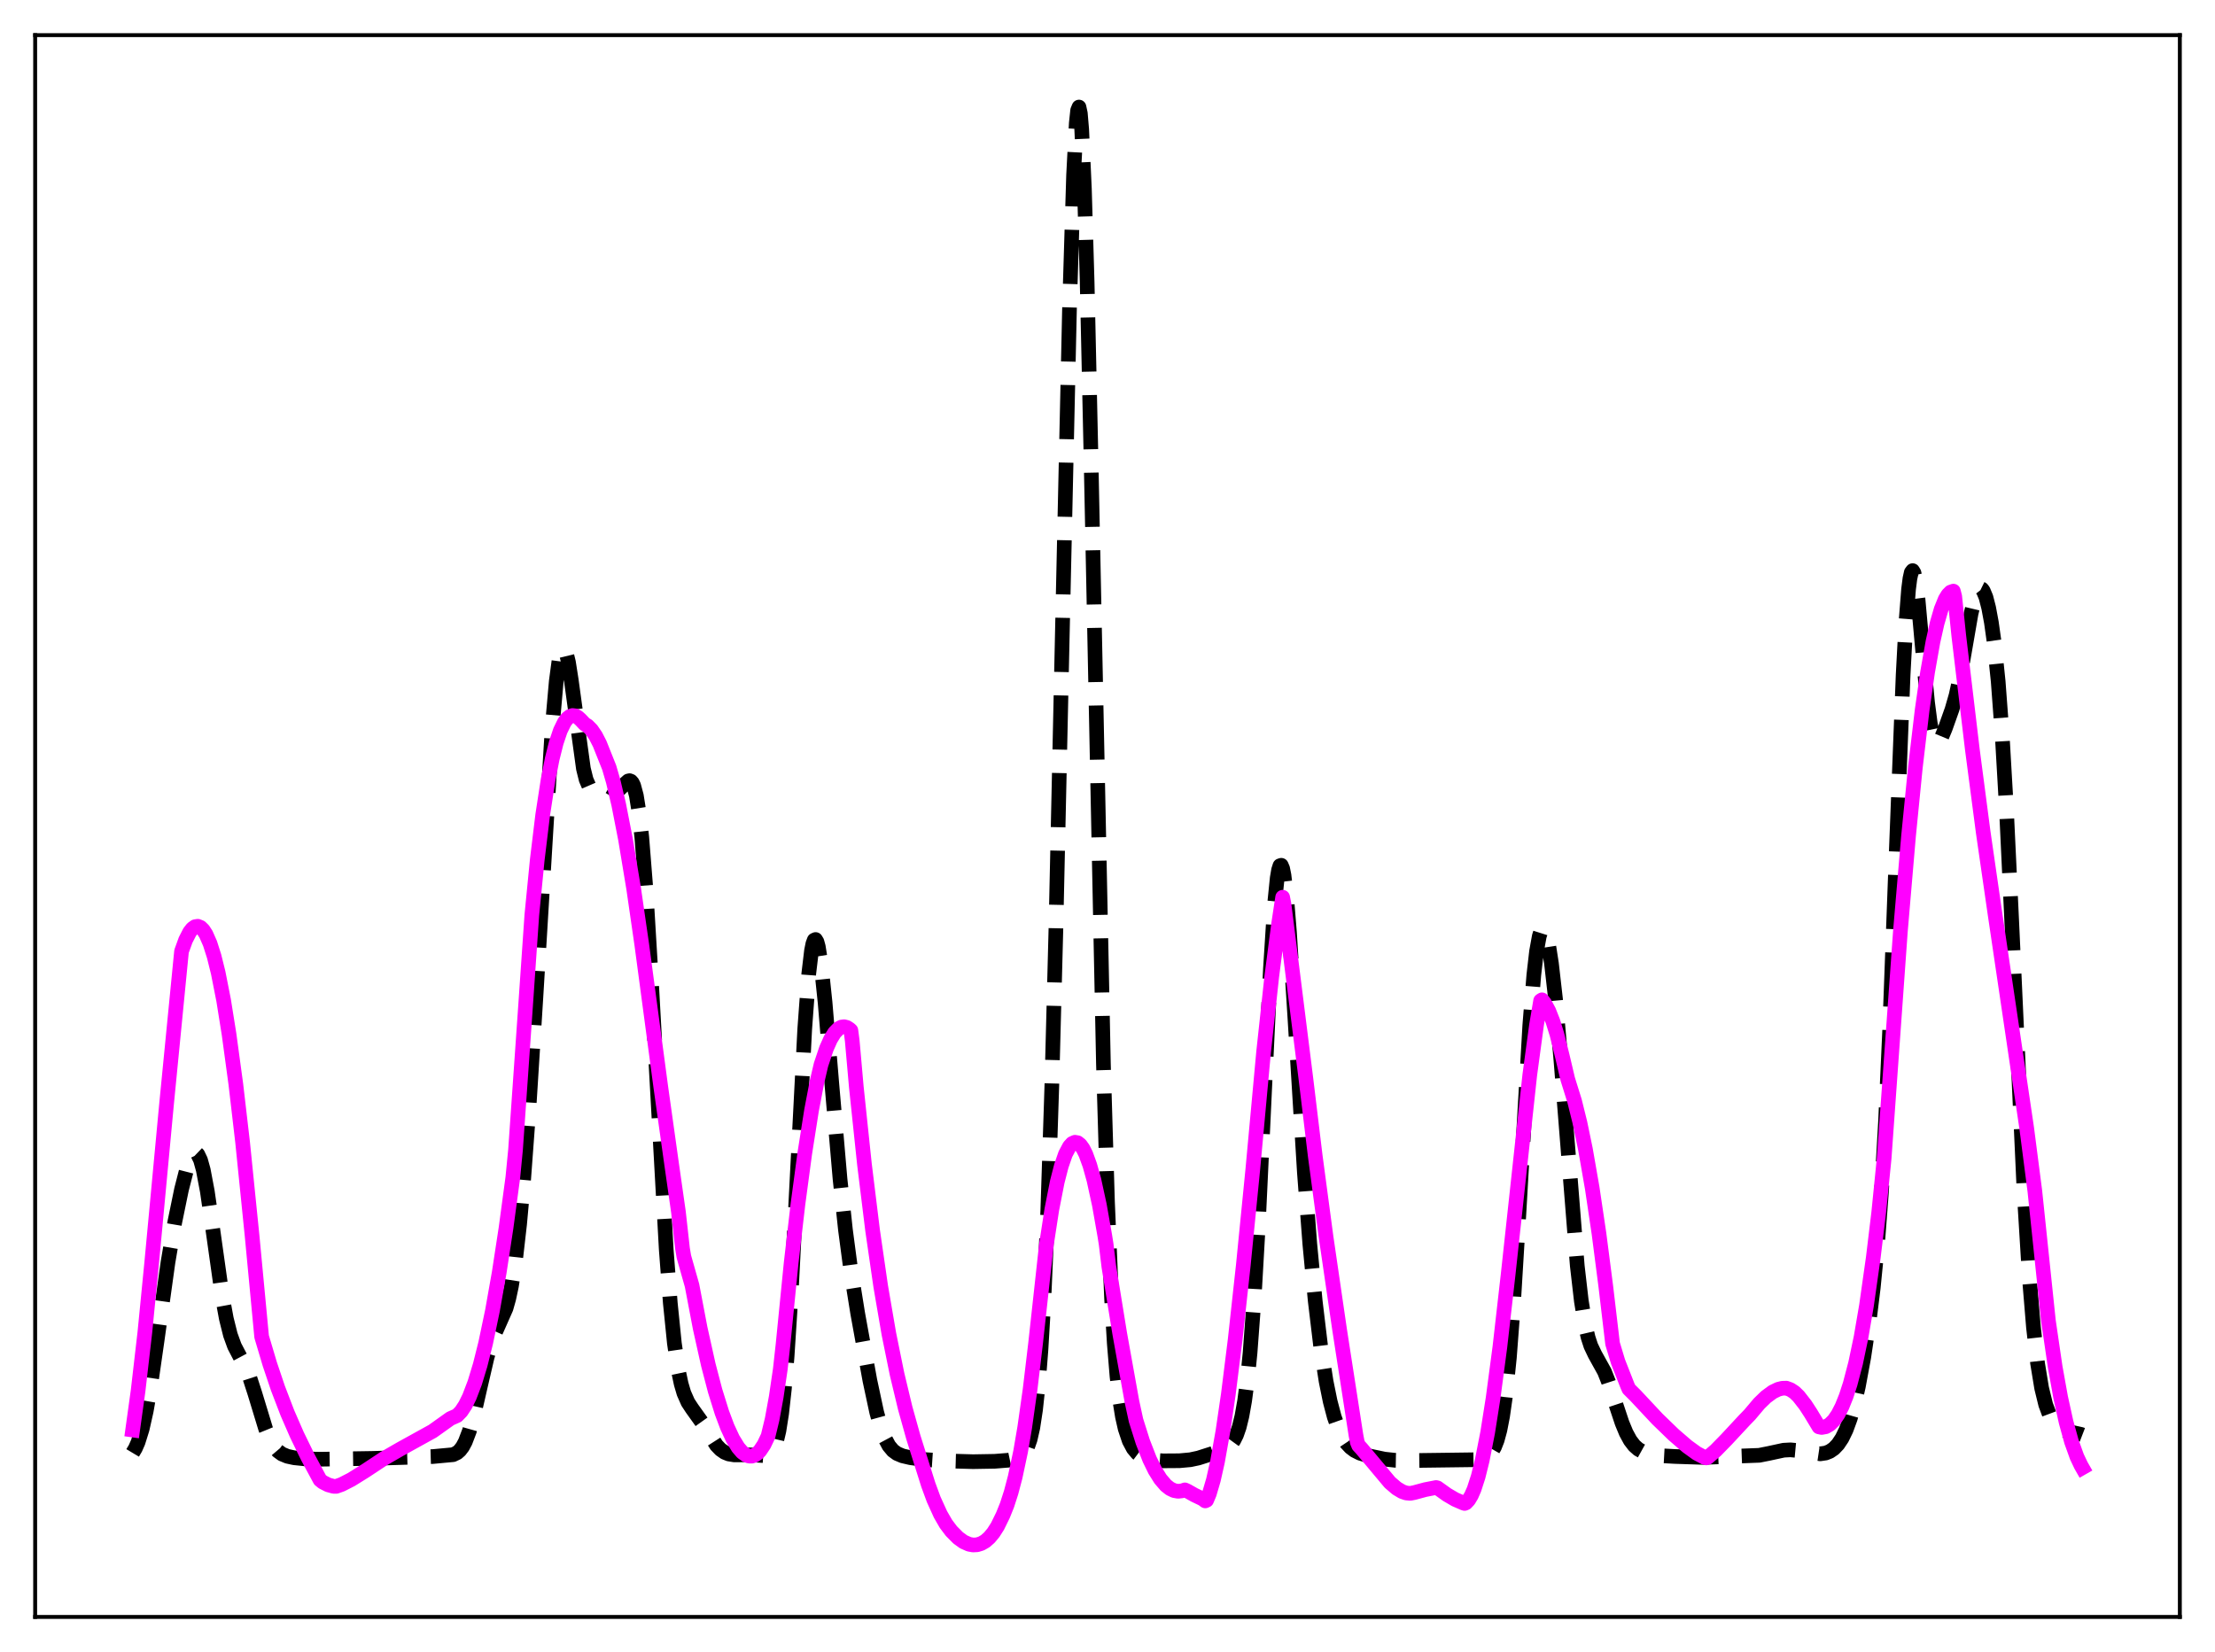 <?xml version="1.0" encoding="utf-8" standalone="no"?>
<!DOCTYPE svg PUBLIC "-//W3C//DTD SVG 1.1//EN"
  "http://www.w3.org/Graphics/SVG/1.1/DTD/svg11.dtd">
<svg xmlns:xlink="http://www.w3.org/1999/xlink" width="453.6pt" height="338.4pt" viewBox="0 0 453.6 338.4" xmlns="http://www.w3.org/2000/svg" version="1.1">
 <defs>
  <style type="text/css">*{stroke-linejoin: round; stroke-linecap: butt}</style>
 </defs>
 <g id="figure_1">
  <g id="patch_1">
   <path d="M 0 338.4 
L 453.6 338.4 
L 453.6 0 
L 0 0 
z
" style="fill: #ffffff"/>
  </g>
  <g id="axes_1">
   <g id="patch_2">
    <path d="M 7.2 331.2 
L 446.4 331.2 
L 446.4 7.2 
L 7.2 7.2 
z
" style="fill: #ffffff"/>
   </g>
   <g id="matplotlib.axis_1"/>
   <g id="matplotlib.axis_2"/>
   <g id="line2d_1">
    <path d="M 27.164 297.605 
L 27.72 296.674 
L 28.276 295.407 
L 29.11 292.738 
L 29.944 289.027 
L 30.778 284.272 
L 32.168 274.609 
L 34.393 258.615 
L 35.783 250.39 
L 37.173 243.63 
L 38.285 239.292 
L 39.12 237.043 
L 39.676 236.257 
L 39.954 236.126 
L 40.232 236.189 
L 40.51 236.454 
L 41.066 237.615 
L 41.622 239.615 
L 42.456 244.029 
L 43.568 251.732 
L 45.515 265.564 
L 46.349 270.099 
L 47.183 273.438 
L 48.017 275.734 
L 49.129 277.861 
L 50.241 279.942 
L 51.076 281.964 
L 52.188 285.398 
L 54.412 292.707 
L 55.246 294.757 
L 56.08 296.243 
L 56.914 297.227 
L 57.749 297.839 
L 58.861 298.299 
L 60.251 298.6 
L 62.475 298.828 
L 65.534 298.898 
L 76.378 298.727 
L 88.612 298.354 
L 92.782 297.968 
L 93.616 297.57 
L 94.172 297.084 
L 94.729 296.352 
L 95.285 295.318 
L 96.119 293.126 
L 96.953 290.168 
L 98.343 284.087 
L 99.733 278.085 
L 100.568 275.21 
L 101.402 273.009 
L 103.626 267.988 
L 104.182 266.021 
L 104.738 263.42 
L 105.572 258.063 
L 106.406 250.761 
L 107.241 241.507 
L 108.353 226.467 
L 109.743 204.336 
L 113.08 149.007 
L 113.914 139.551 
L 114.47 135.372 
L 115.026 133.121 
L 115.304 132.732 
L 115.582 132.821 
L 115.86 133.362 
L 116.416 135.648 
L 116.972 139.199 
L 119.475 157.45 
L 120.031 159.685 
L 120.587 160.972 
L 121.143 161.466 
L 121.699 161.411 
L 123.367 160.574 
L 123.923 160.639 
L 124.757 161.113 
L 125.87 161.785 
L 126.426 161.816 
L 126.982 161.548 
L 127.816 160.717 
L 128.65 159.967 
L 128.928 159.907 
L 129.206 160.014 
L 129.484 160.332 
L 129.762 160.905 
L 130.318 162.968 
L 130.874 166.456 
L 131.431 171.514 
L 132.265 182.036 
L 133.377 200.58 
L 136.435 255.954 
L 137.269 266.92 
L 138.104 275.151 
L 138.938 280.846 
L 139.494 283.467 
L 140.05 285.357 
L 140.884 287.244 
L 141.718 288.515 
L 143.665 291.237 
L 146.723 296.032 
L 147.557 296.901 
L 148.391 297.486 
L 149.225 297.825 
L 150.338 298.009 
L 152.284 298 
L 154.508 298.038 
L 156.733 298.179 
L 157.289 298.045 
L 157.845 297.669 
L 158.401 296.876 
L 158.957 295.438 
L 159.513 293.086 
L 160.069 289.539 
L 160.625 284.543 
L 161.181 277.933 
L 162.015 264.978 
L 163.128 243.367 
L 164.796 210.814 
L 165.63 199.387 
L 166.186 194.704 
L 166.464 193.319 
L 166.742 192.57 
L 167.02 192.441 
L 167.298 192.902 
L 167.576 193.913 
L 168.132 197.387 
L 168.967 205.356 
L 170.357 222.133 
L 172.025 241.483 
L 173.137 251.914 
L 174.249 260.329 
L 175.64 268.998 
L 178.142 282.785 
L 179.532 289.276 
L 180.366 292.304 
L 181.201 294.571 
L 182.035 296.131 
L 182.869 297.129 
L 183.703 297.738 
L 184.815 298.206 
L 186.483 298.595 
L 189.264 298.96 
L 193.435 299.237 
L 199.274 299.401 
L 203.722 299.323 
L 206.503 299.101 
L 207.893 298.807 
L 208.727 298.462 
L 209.283 298.077 
L 209.839 297.458 
L 210.395 296.457 
L 210.951 294.866 
L 211.508 292.414 
L 212.064 288.773 
L 212.62 283.582 
L 213.176 276.471 
L 213.732 267.077 
L 214.566 248.017 
L 215.4 222.404 
L 216.234 190.302 
L 217.625 126.347 
L 219.015 63.349 
L 219.849 35.925 
L 220.405 25.237 
L 220.683 22.614 
L 220.961 21.927 
L 221.239 23.217 
L 221.517 26.482 
L 222.073 38.702 
L 222.629 57.703 
L 223.463 95.591 
L 225.966 217.944 
L 226.8 246.181 
L 227.634 265.999 
L 228.19 275.222 
L 228.746 281.942 
L 229.302 286.755 
L 229.858 290.182 
L 230.415 292.639 
L 231.249 295.131 
L 232.083 296.701 
L 232.917 297.695 
L 233.751 298.322 
L 234.863 298.81 
L 236.254 299.101 
L 238.2 299.231 
L 241.536 299.207 
L 243.761 299.004 
L 245.429 298.648 
L 248.209 297.761 
L 250.712 296.869 
L 251.546 296.347 
L 252.102 295.814 
L 252.658 295.046 
L 253.214 293.934 
L 253.77 292.337 
L 254.326 290.075 
L 254.883 286.935 
L 255.439 282.685 
L 255.995 277.104 
L 256.829 265.893 
L 257.663 251.236 
L 259.053 221.57 
L 260.165 198.42 
L 261 185.323 
L 261.556 179.822 
L 261.834 178.189 
L 262.112 177.328 
L 262.39 177.24 
L 262.668 177.905 
L 262.946 179.288 
L 263.502 184 
L 264.058 190.854 
L 265.17 208.442 
L 267.117 240.165 
L 268.229 254.799 
L 269.341 266.521 
L 270.453 275.786 
L 271.565 282.939 
L 272.399 287.055 
L 273.234 290.224 
L 274.068 292.594 
L 274.902 294.33 
L 275.736 295.583 
L 276.57 296.477 
L 277.404 297.108 
L 278.516 297.666 
L 280.185 298.177 
L 283.521 298.876 
L 285.746 299.121 
L 288.804 299.172 
L 302.984 298.99 
L 304.097 298.603 
L 304.931 298.016 
L 305.487 297.373 
L 306.043 296.413 
L 306.599 294.997 
L 307.155 292.952 
L 307.711 290.081 
L 308.267 286.187 
L 309.101 278.085 
L 309.935 267.094 
L 311.048 248.657 
L 313.272 210.075 
L 314.106 199.692 
L 314.662 194.858 
L 315.218 191.793 
L 315.496 190.913 
L 315.774 190.452 
L 316.052 190.393 
L 316.331 190.717 
L 316.609 191.404 
L 317.165 193.782 
L 317.721 197.37 
L 318.555 204.702 
L 319.667 217.365 
L 323.004 259.291 
L 323.838 266.512 
L 324.672 271.624 
L 325.228 273.985 
L 325.784 275.689 
L 326.618 277.442 
L 328.564 280.951 
L 329.399 283.056 
L 330.789 287.313 
L 332.179 291.483 
L 333.013 293.497 
L 333.847 295.032 
L 334.681 296.12 
L 335.516 296.858 
L 336.628 297.475 
L 338.018 297.907 
L 339.686 298.155 
L 343.023 298.338 
L 348.862 298.529 
L 360.262 298.099 
L 362.208 297.712 
L 365.266 297.051 
L 366.657 296.977 
L 368.325 297.133 
L 372.774 297.794 
L 373.886 297.626 
L 374.72 297.291 
L 375.554 296.719 
L 376.388 295.845 
L 377.222 294.594 
L 378.057 292.877 
L 378.891 290.6 
L 379.725 287.674 
L 380.559 284.03 
L 381.671 277.996 
L 382.783 270.548 
L 383.617 263.759 
L 384.452 255.32 
L 385.286 244.343 
L 386.12 229.879 
L 386.954 211.433 
L 388.344 173.999 
L 389.734 138.218 
L 390.291 127.765 
L 390.847 120.673 
L 391.125 118.5 
L 391.403 117.246 
L 391.681 116.882 
L 391.959 117.35 
L 392.237 118.569 
L 392.793 122.84 
L 393.905 135.186 
L 394.739 143.923 
L 395.295 148.184 
L 395.851 150.875 
L 396.129 151.646 
L 396.407 152.071 
L 396.686 152.194 
L 396.964 152.061 
L 397.52 151.23 
L 398.354 149.226 
L 399.744 145.307 
L 400.578 142.408 
L 401.412 138.594 
L 402.524 132.176 
L 403.637 125.73 
L 404.471 122.226 
L 405.027 120.914 
L 405.305 120.599 
L 405.583 120.512 
L 405.861 120.649 
L 406.139 121.005 
L 406.695 122.344 
L 407.251 124.5 
L 407.807 127.505 
L 408.363 131.466 
L 409.198 139.573 
L 410.032 150.778 
L 410.866 165.289 
L 411.978 188.837 
L 414.48 243.655 
L 415.593 261.825 
L 416.427 271.904 
L 417.261 279.23 
L 418.095 284.315 
L 418.929 287.724 
L 419.763 289.956 
L 420.597 291.389 
L 421.432 292.286 
L 422.266 292.823 
L 423.378 293.187 
L 426.158 293.806 
L 426.436 293.913 
L 426.436 293.913 
" clip-path="url(#p8687d2ffa5)" style="fill: none; stroke-dasharray: 11.1,4.8; stroke-dashoffset: 0; stroke: #000000; stroke-width: 3"/>
   </g>
   <g id="line2d_2">
    <path d="M 27.164 292.915 
L 28.276 284.904 
L 29.666 272.895 
L 31.056 258.747 
L 34.115 226.056 
L 37.173 194.865 
L 38.007 192.559 
L 38.842 190.923 
L 39.398 190.215 
L 39.954 189.817 
L 40.51 189.729 
L 41.066 189.956 
L 41.622 190.498 
L 42.178 191.358 
L 43.012 193.252 
L 43.846 195.874 
L 44.68 199.237 
L 45.793 204.879 
L 46.905 211.842 
L 48.295 222.076 
L 49.685 234.008 
L 51.632 253.21 
L 53.578 273.787 
L 55.246 279.398 
L 56.914 284.354 
L 58.861 289.436 
L 60.807 293.904 
L 63.031 298.47 
L 65.534 303.123 
L 66.09 303.581 
L 67.202 304.146 
L 68.314 304.453 
L 68.87 304.458 
L 69.983 304.061 
L 71.929 303.065 
L 74.709 301.336 
L 78.602 298.766 
L 81.939 296.839 
L 88.612 293.149 
L 92.226 290.571 
L 93.616 289.952 
L 94.451 289.094 
L 95.285 287.824 
L 96.119 286.133 
L 97.231 283.218 
L 98.343 279.551 
L 99.455 275.108 
L 100.846 268.476 
L 102.236 260.619 
L 103.626 251.532 
L 105.016 241.202 
L 105.572 235.513 
L 107.519 207.607 
L 108.909 187.454 
L 110.021 176.129 
L 111.133 166.948 
L 112.245 159.717 
L 113.08 155.462 
L 113.914 152.133 
L 114.748 149.651 
L 115.582 147.94 
L 116.138 147.195 
L 116.694 146.746 
L 117.25 146.561 
L 117.806 146.63 
L 118.362 146.935 
L 118.919 147.447 
L 119.753 148.332 
L 120.309 148.657 
L 121.143 149.504 
L 121.977 150.727 
L 122.811 152.351 
L 124.757 157.228 
L 125.592 160.102 
L 126.704 164.808 
L 128.094 171.928 
L 129.762 181.994 
L 131.431 193.532 
L 135.323 222.669 
L 137.548 238.518 
L 138.938 248.268 
L 139.772 255.768 
L 140.05 257.415 
L 141.718 263.305 
L 143.386 272.068 
L 145.055 279.565 
L 146.445 284.874 
L 147.835 289.339 
L 148.947 292.301 
L 150.06 294.706 
L 151.172 296.515 
L 152.006 297.479 
L 152.84 298.073 
L 153.396 298.257 
L 153.952 298.272 
L 154.508 298.096 
L 155.064 297.732 
L 155.62 297.17 
L 156.455 295.921 
L 157.289 294.169 
L 158.123 290.71 
L 158.957 286.14 
L 159.791 280.475 
L 160.347 275.459 
L 162.015 258.685 
L 163.406 246.676 
L 164.796 236.312 
L 166.186 227.471 
L 167.298 221.64 
L 168.132 218.082 
L 169.245 214.765 
L 170.079 212.89 
L 170.913 211.532 
L 171.747 210.674 
L 172.303 210.382 
L 172.859 210.305 
L 173.415 210.448 
L 173.971 210.806 
L 174.249 211.063 
L 174.528 213.206 
L 175.362 222.648 
L 177.03 238.504 
L 178.698 252.044 
L 180.366 263.538 
L 182.035 273.255 
L 183.703 281.46 
L 185.371 288.42 
L 187.04 294.397 
L 190.098 304.119 
L 191.21 307.143 
L 192.6 310.204 
L 193.713 312.133 
L 194.825 313.612 
L 196.215 315.013 
L 197.327 315.82 
L 198.439 316.313 
L 199.274 316.466 
L 200.108 316.42 
L 200.942 316.164 
L 201.776 315.682 
L 202.61 314.95 
L 203.444 313.944 
L 204.278 312.634 
L 205.391 310.363 
L 206.225 308.293 
L 207.059 305.712 
L 207.893 302.551 
L 209.005 297.324 
L 209.839 292.434 
L 210.951 284.581 
L 212.064 275.229 
L 214.288 254.955 
L 215.4 247.742 
L 216.512 242.078 
L 217.346 238.828 
L 218.181 236.412 
L 219.015 234.831 
L 219.571 234.224 
L 220.127 233.972 
L 220.683 234.068 
L 221.239 234.51 
L 221.795 235.292 
L 222.351 236.407 
L 223.185 238.697 
L 224.02 241.706 
L 225.132 246.805 
L 226.244 253.103 
L 226.522 254.855 
L 227.078 259.464 
L 229.302 273.155 
L 231.805 287.085 
L 232.639 290.927 
L 234.029 295.334 
L 235.419 298.906 
L 236.532 301.181 
L 237.644 302.96 
L 238.756 304.256 
L 239.59 304.916 
L 240.424 305.318 
L 241.258 305.469 
L 242.092 305.372 
L 242.649 305.175 
L 243.205 305.435 
L 244.595 306.225 
L 246.263 307.023 
L 246.819 307.436 
L 247.097 307.307 
L 247.653 305.978 
L 248.488 303.141 
L 249.322 299.425 
L 250.434 293.175 
L 251.546 285.578 
L 252.936 274.448 
L 254.605 259.212 
L 256.551 239.564 
L 258.775 215.394 
L 260.443 199.987 
L 261.834 189.291 
L 262.668 183.784 
L 262.946 185.245 
L 267.395 220.675 
L 269.341 236.773 
L 271.565 253.407 
L 274.346 272.463 
L 277.682 293.984 
L 277.96 295.436 
L 278.238 296.097 
L 278.794 296.693 
L 284.633 303.671 
L 286.024 304.863 
L 287.136 305.528 
L 287.97 305.816 
L 288.804 305.893 
L 289.638 305.728 
L 291.863 305.127 
L 294.087 304.693 
L 294.365 304.764 
L 296.311 306.156 
L 297.98 307.133 
L 299.648 307.862 
L 299.926 307.959 
L 300.204 307.839 
L 300.76 307.247 
L 301.316 306.318 
L 301.872 305.045 
L 302.706 302.476 
L 303.54 299.112 
L 304.653 293.411 
L 305.765 286.376 
L 307.155 275.9 
L 308.823 261.241 
L 313.272 220.218 
L 314.662 209.936 
L 315.496 204.98 
L 315.774 204.795 
L 316.331 205.506 
L 317.165 207.058 
L 317.999 209.175 
L 318.833 211.865 
L 319.945 216.344 
L 321.057 221.06 
L 322.448 225.519 
L 323.56 230.011 
L 324.672 235.382 
L 326.062 243.344 
L 327.452 252.705 
L 328.843 263.473 
L 330.233 275.224 
L 331.345 278.911 
L 333.291 283.871 
L 333.569 284.509 
L 334.96 285.895 
L 339.408 290.65 
L 342.745 293.884 
L 345.525 296.278 
L 347.472 297.686 
L 349.14 298.567 
L 349.418 298.627 
L 349.696 298.538 
L 351.364 297.098 
L 353.589 294.819 
L 357.203 290.93 
L 358.315 289.782 
L 360.262 287.476 
L 361.652 286.129 
L 363.042 285.106 
L 364.154 284.571 
L 364.988 284.363 
L 365.823 284.343 
L 366.657 284.65 
L 367.491 285.198 
L 368.325 286.005 
L 369.715 287.788 
L 370.827 289.503 
L 372.496 292.275 
L 373.052 292.394 
L 373.886 292.24 
L 374.72 291.763 
L 375.554 290.934 
L 376.388 289.724 
L 377.222 288.101 
L 378.057 286.025 
L 378.891 283.461 
L 380.003 279.212 
L 381.115 273.916 
L 382.227 267.431 
L 383.617 257.616 
L 384.73 248.384 
L 385.842 237.317 
L 389.178 190.706 
L 390.847 171.18 
L 392.237 157.195 
L 393.627 145.443 
L 394.739 137.683 
L 395.851 131.411 
L 396.686 127.692 
L 397.52 124.803 
L 398.354 122.741 
L 398.91 121.832 
L 399.466 121.276 
L 400.022 121.082 
L 400.3 122.172 
L 401.134 130.262 
L 403.915 153.575 
L 406.139 170.527 
L 408.641 187.824 
L 415.037 231.067 
L 416.705 243.96 
L 419.485 270.527 
L 420.875 280.016 
L 421.988 286.206 
L 423.1 291.269 
L 424.212 295.306 
L 425.324 298.402 
L 426.158 300.161 
L 426.436 300.648 
L 426.436 300.648 
" clip-path="url(#p8687d2ffa5)" style="fill: none; stroke: #ff00ff; stroke-width: 3; stroke-linecap: square"/>
   </g>
   <g id="patch_3">
    <path d="M 7.2 331.2 
L 7.2 7.2 
" style="fill: none; stroke: #000000; stroke-width: 0.8; stroke-linejoin: miter; stroke-linecap: square"/>
   </g>
   <g id="patch_4">
    <path d="M 446.4 331.2 
L 446.4 7.2 
" style="fill: none; stroke: #000000; stroke-width: 0.8; stroke-linejoin: miter; stroke-linecap: square"/>
   </g>
   <g id="patch_5">
    <path d="M 7.2 331.2 
L 446.4 331.2 
" style="fill: none; stroke: #000000; stroke-width: 0.8; stroke-linejoin: miter; stroke-linecap: square"/>
   </g>
   <g id="patch_6">
    <path d="M 7.2 7.2 
L 446.4 7.2 
" style="fill: none; stroke: #000000; stroke-width: 0.8; stroke-linejoin: miter; stroke-linecap: square"/>
   </g>
  </g>
 </g>
 <defs>
  <clipPath id="p8687d2ffa5">
   <rect x="7.2" y="7.2" width="439.2" height="324"/>
  </clipPath>
 </defs>
</svg>
